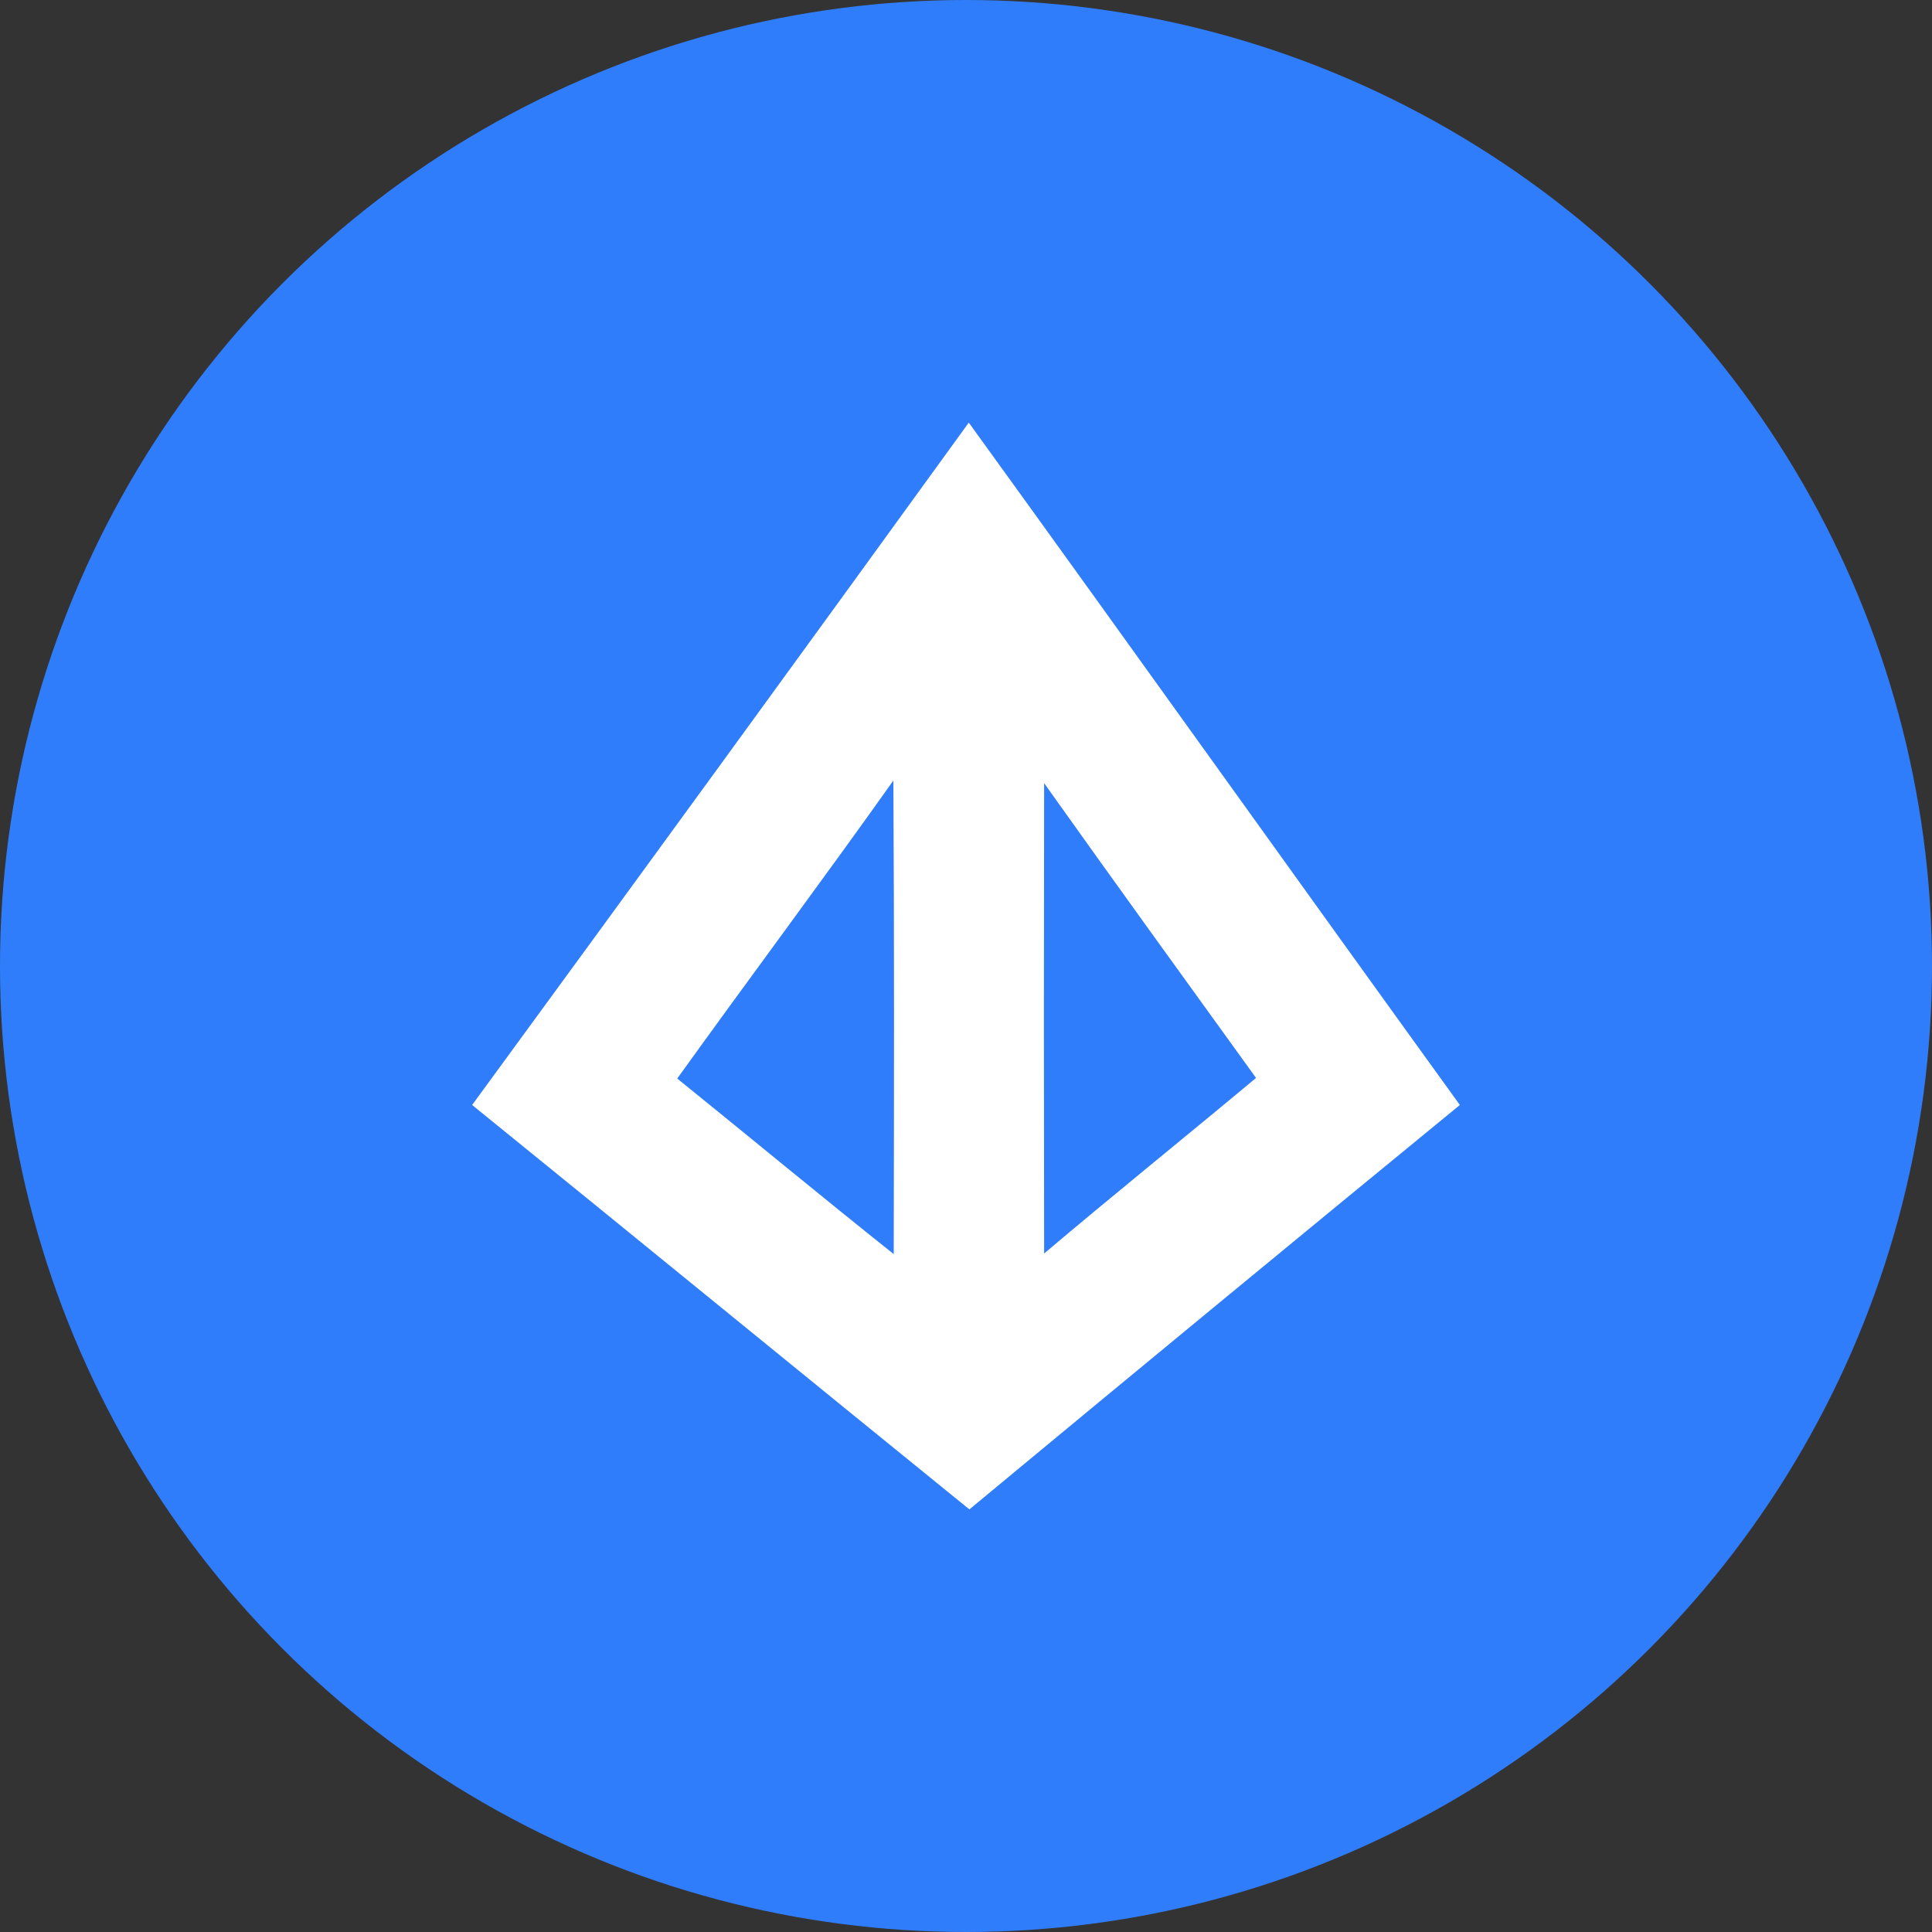 <svg width="32" height="32" viewBox="0 0 32 32" fill="none" xmlns="http://www.w3.org/2000/svg">
<rect x="0" y="0" width="32" height="32" fill="#333333" stroke="none"/>
<circle cx="16" cy="16" r="16" fill="#307DFB"/>
<path d="M16.046 7C18.766 10.759 21.46 14.538 24.18 18.302C21.464 20.528 18.756 22.761 16.056 25C13.305 22.769 10.566 20.528 7.82 18.302C10.57 14.543 13.312 10.776 16.046 7ZM11.217 17.864C12.414 18.831 13.601 19.815 14.803 20.772C14.808 18.162 14.813 15.541 14.797 12.928C13.621 14.584 12.403 16.214 11.217 17.864ZM17.294 12.969C17.289 15.566 17.289 18.164 17.294 20.762C18.455 19.779 19.634 18.831 20.804 17.854C19.631 16.23 18.455 14.604 17.293 12.97L17.294 12.969Z" fill="white"/>
</svg>
